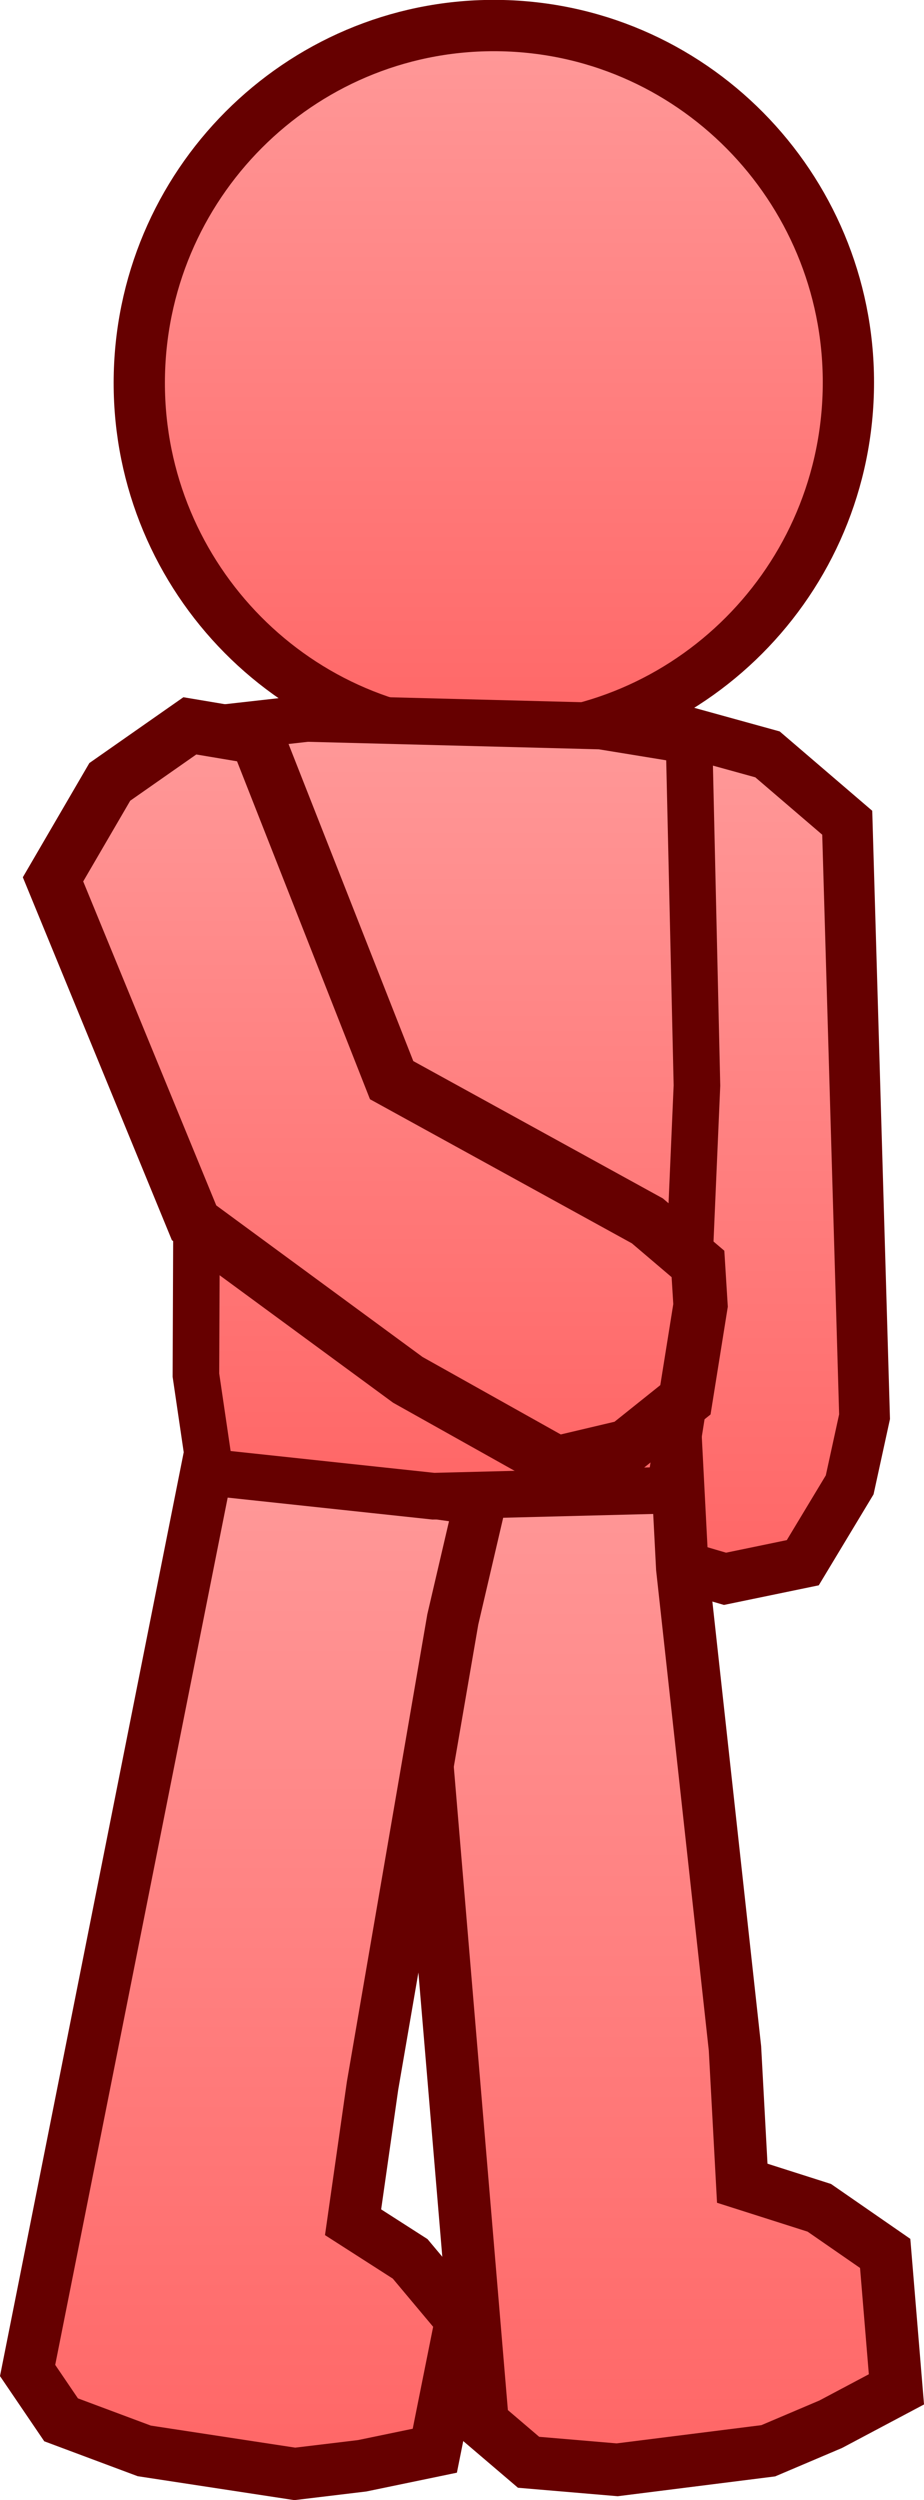 <svg version="1.1" xmlns="http://www.w3.org/2000/svg" xmlns:xlink="http://www.w3.org/1999/xlink" width="29.02" height="78.439" viewBox="0,0,29.02,78.439"><defs><linearGradient x1="249.246" y1="164.488" x2="249.246" y2="191.11" gradientUnits="userSpaceOnUse" id="color-1"><stop offset="0" stop-color="#ff9999"/><stop offset="1" stop-color="#ff6666"/></linearGradient><linearGradient x1="246.984" y1="186.836" x2="246.984" y2="219.065" gradientUnits="userSpaceOnUse" id="color-2"><stop offset="0" stop-color="#ff9999"/><stop offset="1" stop-color="#ff6666"/></linearGradient><linearGradient x1="242.082" y1="142.378" x2="242.082" y2="164.786" gradientUnits="userSpaceOnUse" id="color-3"><stop offset="0" stop-color="#ff9999"/><stop offset="1" stop-color="#ff6666"/></linearGradient><linearGradient x1="234.556" y1="187.435" x2="234.556" y2="219.192" gradientUnits="userSpaceOnUse" id="color-4"><stop offset="0" stop-color="#ff9999"/><stop offset="1" stop-color="#ff6666"/></linearGradient><linearGradient x1="240.594" y1="164.117" x2="240.594" y2="188.519" gradientUnits="userSpaceOnUse" id="color-5"><stop offset="0" stop-color="#ff9999"/><stop offset="1" stop-color="#ff6666"/></linearGradient><linearGradient x1="238.406" y1="164.35" x2="238.406" y2="187.486" gradientUnits="userSpaceOnUse" id="color-6"><stop offset="0" stop-color="#ff9999"/><stop offset="1" stop-color="#ff6666"/></linearGradient></defs><g transform="translate(-226.572,-141.576)"><g data-paper-data="{&quot;isPaintingLayer&quot;:true}" fill-rule="nonzero" stroke="#660000" stroke-linejoin="miter" stroke-miterlimit="10" stroke-dasharray="" stroke-dashoffset="0" style="mix-blend-mode: normal"><path d="M253.725,186.023l-0.467,2.139l-1.473,2.443l-2.443,0.505l-2.537,-0.744l-1.244,-1.994l-0.793,-2.29l1.459,-20.607l1.715,-0.986l2.735,0.755l2.504,2.145z" fill="url(#color-1)" stroke-width="1.592" stroke-linecap="round"/><path d="M239.242,188.038l8.555,-1.202l0.204,3.941l1.654,15.063l0.229,4.233l2.42,0.771l2.069,1.431l0.353,4.265l-2.063,1.094l-1.962,0.833l-4.745,0.597l-2.783,-0.236l-1.443,-1.23z" fill="url(#color-2)" stroke-width="1.649" stroke-linecap="round"/><path d="M242.371,142.381c3.072,0.079 5.822,1.406 7.785,3.485c1.963,2.08 3.138,4.912 3.058,8.002c-0.08,3.09 -1.399,5.858 -3.467,7.834c-2.067,1.975 -4.882,3.159 -7.954,3.08c-3.072,-0.079 -5.822,-1.406 -7.785,-3.485c-1.963,-2.08 -3.138,-4.912 -3.058,-8.002c0.08,-3.09 1.399,-5.858 3.467,-7.834c2.067,-1.975 4.882,-3.159 7.954,-3.08z" fill="url(#color-3)" stroke-width="1.61" stroke-linecap="butt"/><path d="M233.115,187.435l8.557,1.182l-0.879,3.767l-2.521,14.633l-0.611,4.28l1.793,1.149l1.599,1.907l-0.825,4.112l-2.283,0.473l-2.115,0.254l-4.727,-0.721l-2.612,-0.975l-1.052,-1.548z" fill="url(#color-4)" stroke-width="1.632" stroke-linecap="round"/><path d="M233.46,164.426l2.75,-0.309l9.238,0.238l2.765,0.451l0.248,10.827l-0.435,10.05l-0.42,2.647l-7.421,0.188l-7.011,-0.75l-0.449,-3.049l0.039,-9.681z" fill="url(#color-5)" stroke-width="1.463" stroke-linecap="butt"/><path d="M228.237,169.165l1.783,-3.058l2.514,-1.758l2.099,0.352l4.239,10.764l8.032,4.415l1.589,1.351l0.081,1.3l-0.475,2.963l-1.844,1.473l-2.198,0.519l-4.676,-2.618l-6.714,-4.928z" fill="url(#color-6)" stroke-width="1.704" stroke-linecap="round"/></g></g></svg><!--rotationCenter:13.427882351042257:38.42359423706054-->